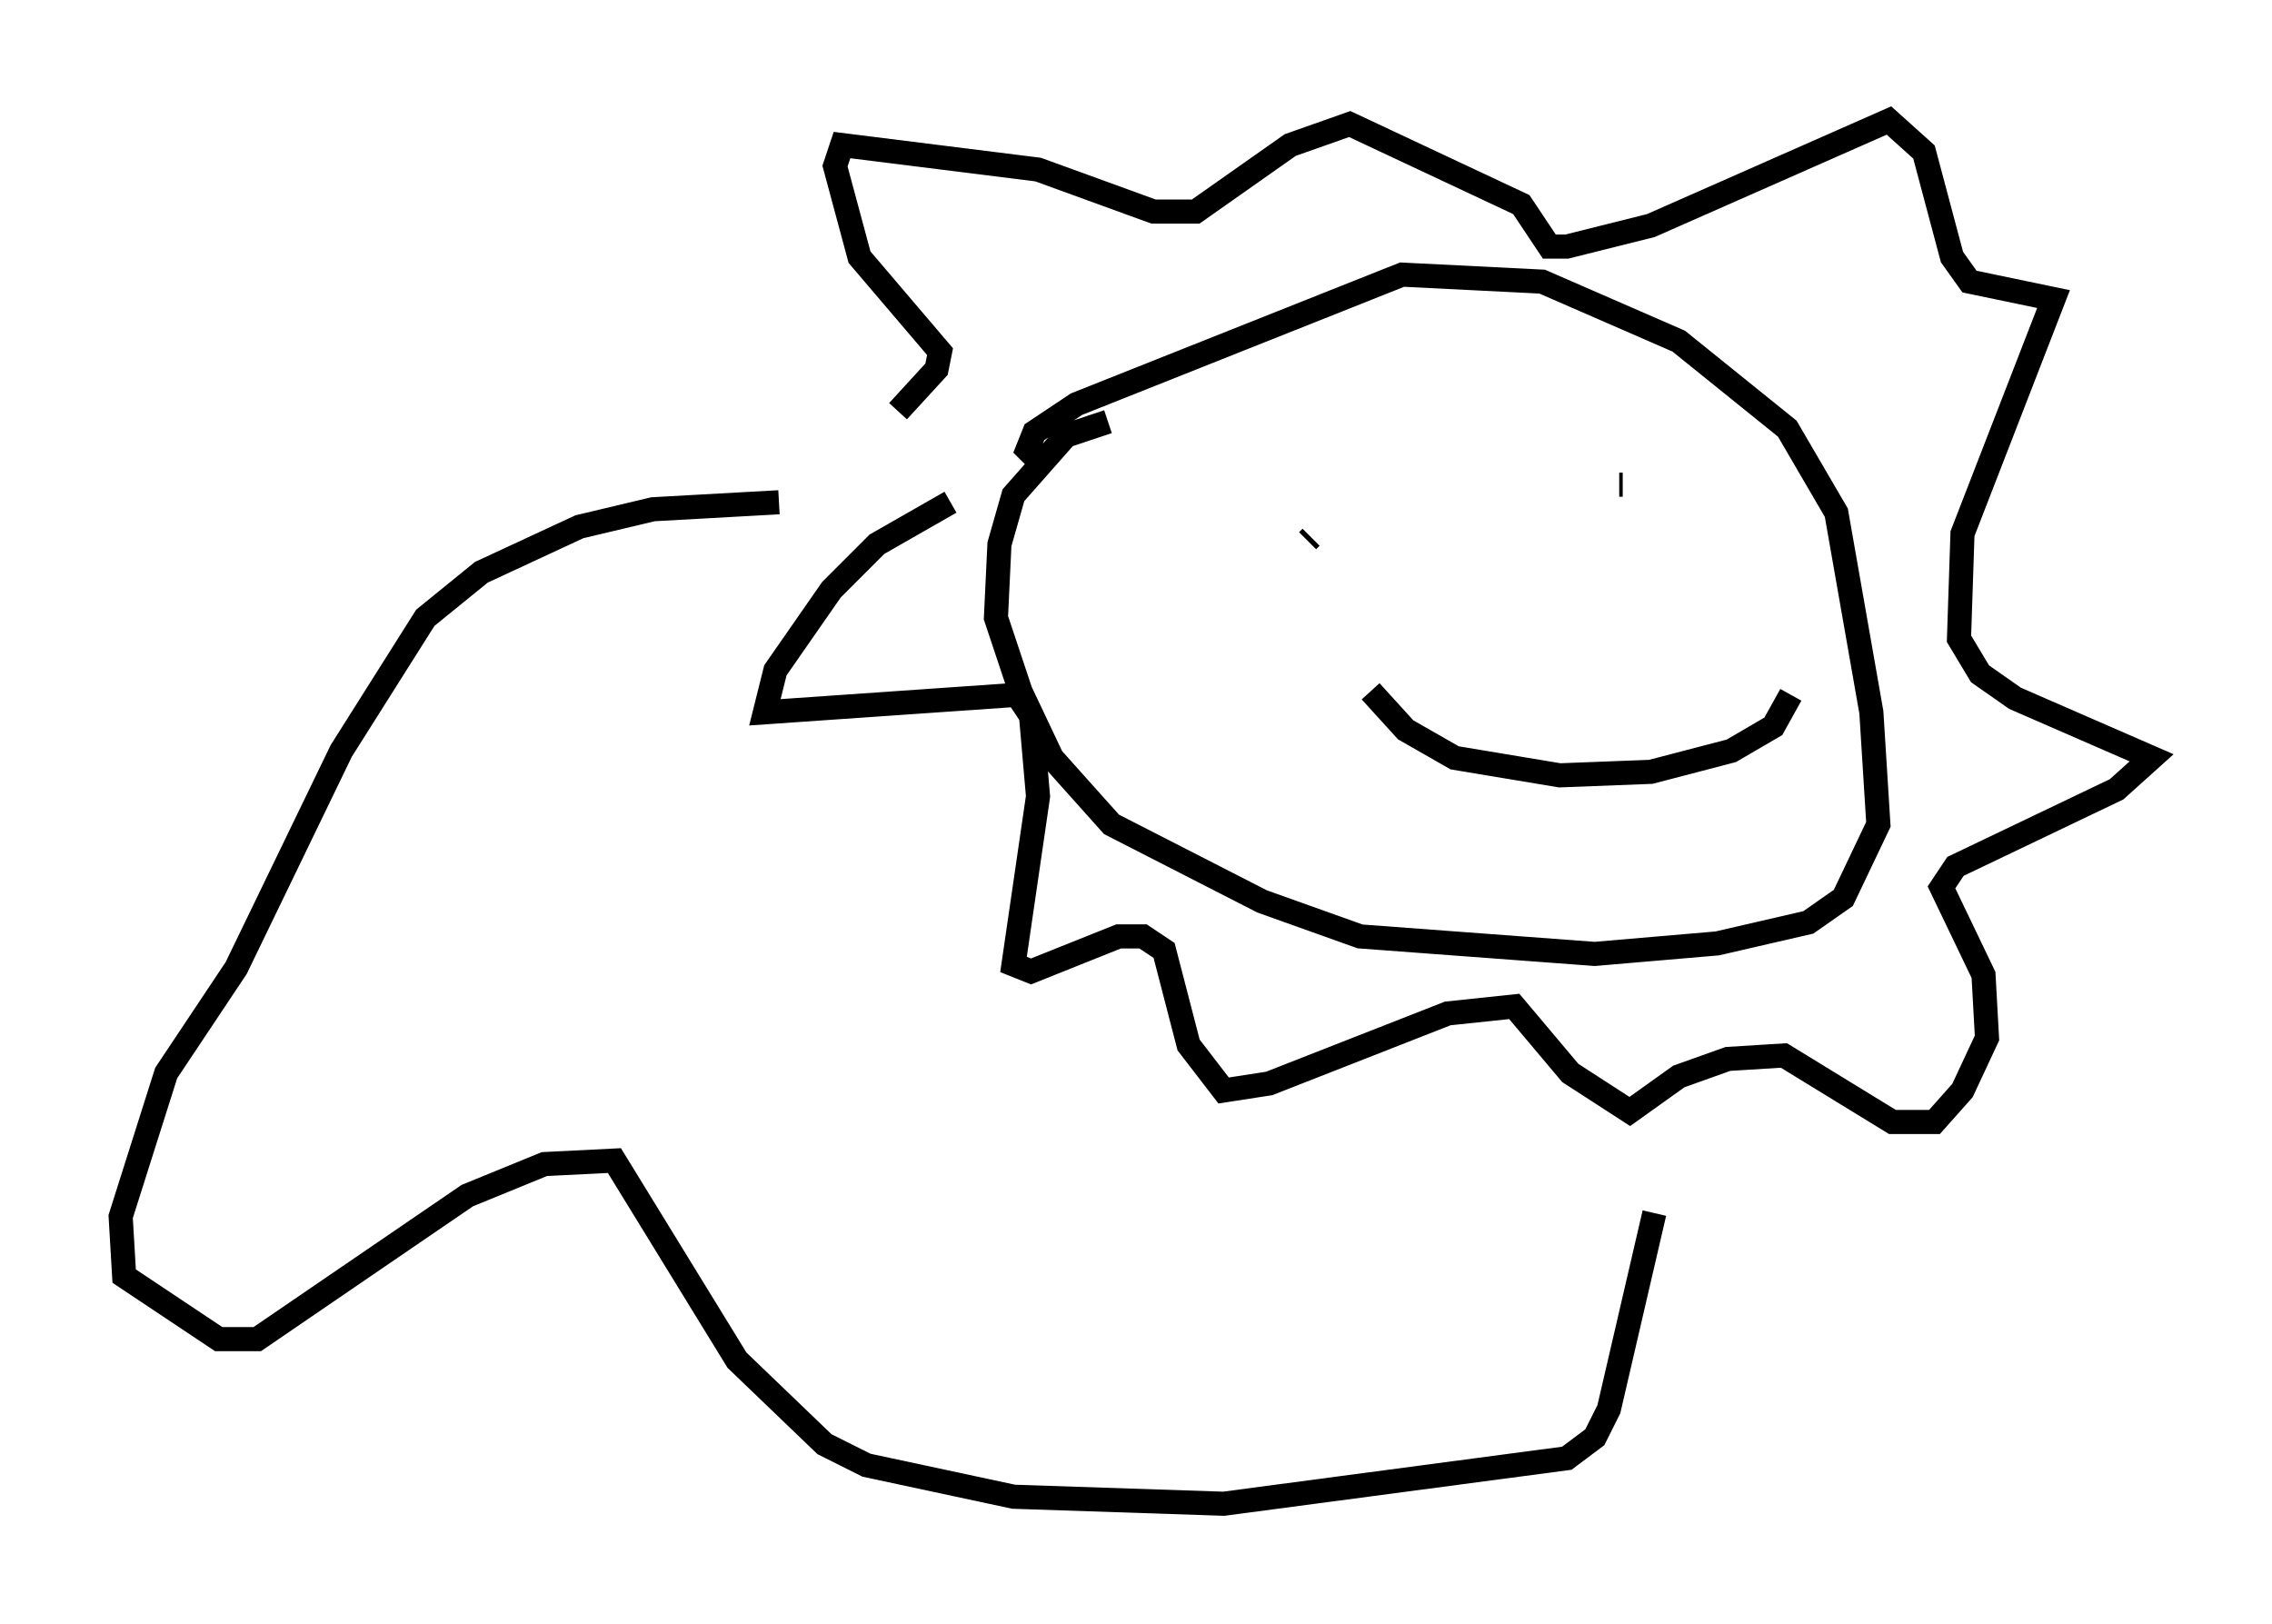<?xml version="1.0" encoding="utf-8" ?>
<svg baseProfile="full" height="67.374" version="1.1" width="94.246" xmlns="http://www.w3.org/2000/svg" xmlns:ev="http://www.w3.org/2001/xml-events" xmlns:xlink="http://www.w3.org/1999/xlink"><defs /><rect fill="white" height="67.374" width="94.246" x="0" y="0" /><path d="M48.285, 17.492 m-2.324, 0.0 l-1.743, 0.581 -2.179, 2.469 l-0.581, 2.034 -0.145, 3.05 l1.017, 3.05 1.307, 2.76 l2.469, 2.76 6.246, 3.196 l4.067, 1.453 9.732, 0.726 l5.084, -0.436 3.777, -0.872 l1.453, -1.017 1.453, -3.05 l-0.291, -4.648 -1.453, -8.279 l-2.034, -3.486 -4.503, -3.631 l-5.665, -2.469 -5.81, -0.291 l-13.508, 5.374 -1.743, 1.162 l-0.291, 0.726 0.872, 0.872 m10.749, 2.905 l0.145, -0.145 m12.782, -2.179 l0.145, 0.0 m-10.458, 8.57 l1.453, 1.598 2.034, 1.162 l4.358, 0.726 3.777, -0.145 l3.341, -0.872 1.743, -1.017 l0.726, -1.307 m-34.86, -7.989 l-3.05, 1.743 -1.888, 1.888 l-2.324, 3.341 -0.436, 1.743 l10.458, -0.726 0.581, 0.872 l0.291, 3.341 -1.017, 6.972 l0.726, 0.291 3.631, -1.453 l1.017, 0.0 0.872, 0.581 l1.017, 3.922 1.453, 1.888 l1.888, -0.291 7.408, -2.905 l2.76, -0.291 2.324, 2.76 l2.469, 1.598 2.034, -1.453 l2.034, -0.726 2.324, -0.145 l4.503, 2.76 1.743, 0.0 l1.162, -1.307 1.017, -2.179 l-0.145, -2.615 -1.743, -3.631 l0.581, -0.872 6.682, -3.196 l1.453, -1.307 -5.665, -2.469 l-1.453, -1.017 -0.872, -1.453 l0.145, -4.358 3.777, -9.732 l-3.486, -0.726 -0.726, -1.017 l-1.162, -4.358 -1.453, -1.307 l-9.877, 4.358 -3.486, 0.872 l-0.726, 0.0 -1.162, -1.743 l-7.117, -3.341 -2.469, 0.872 l-3.922, 2.76 -1.743, 0.0 l-4.793, -1.743 -8.134, -1.017 l-0.291, 0.872 1.017, 3.777 l3.341, 3.922 -0.145, 0.726 l-1.598, 1.743 m-4.939, 3.777 l-5.229, 0.291 -3.05, 0.726 l-4.067, 1.888 -2.324, 1.888 l-3.486, 5.52 -4.358, 9.006 l-2.905, 4.358 -1.888, 5.955 l0.145, 2.469 3.922, 2.615 l1.598, 0.0 8.715, -5.955 l3.196, -1.307 2.905, -0.145 l5.084, 8.279 3.631, 3.486 l1.743, 0.872 6.101, 1.307 l8.715, 0.291 14.235, -1.888 l1.162, -0.872 0.581, -1.162 l1.888, -8.134 " fill="none" stroke="black" stroke-width="1" /></svg>